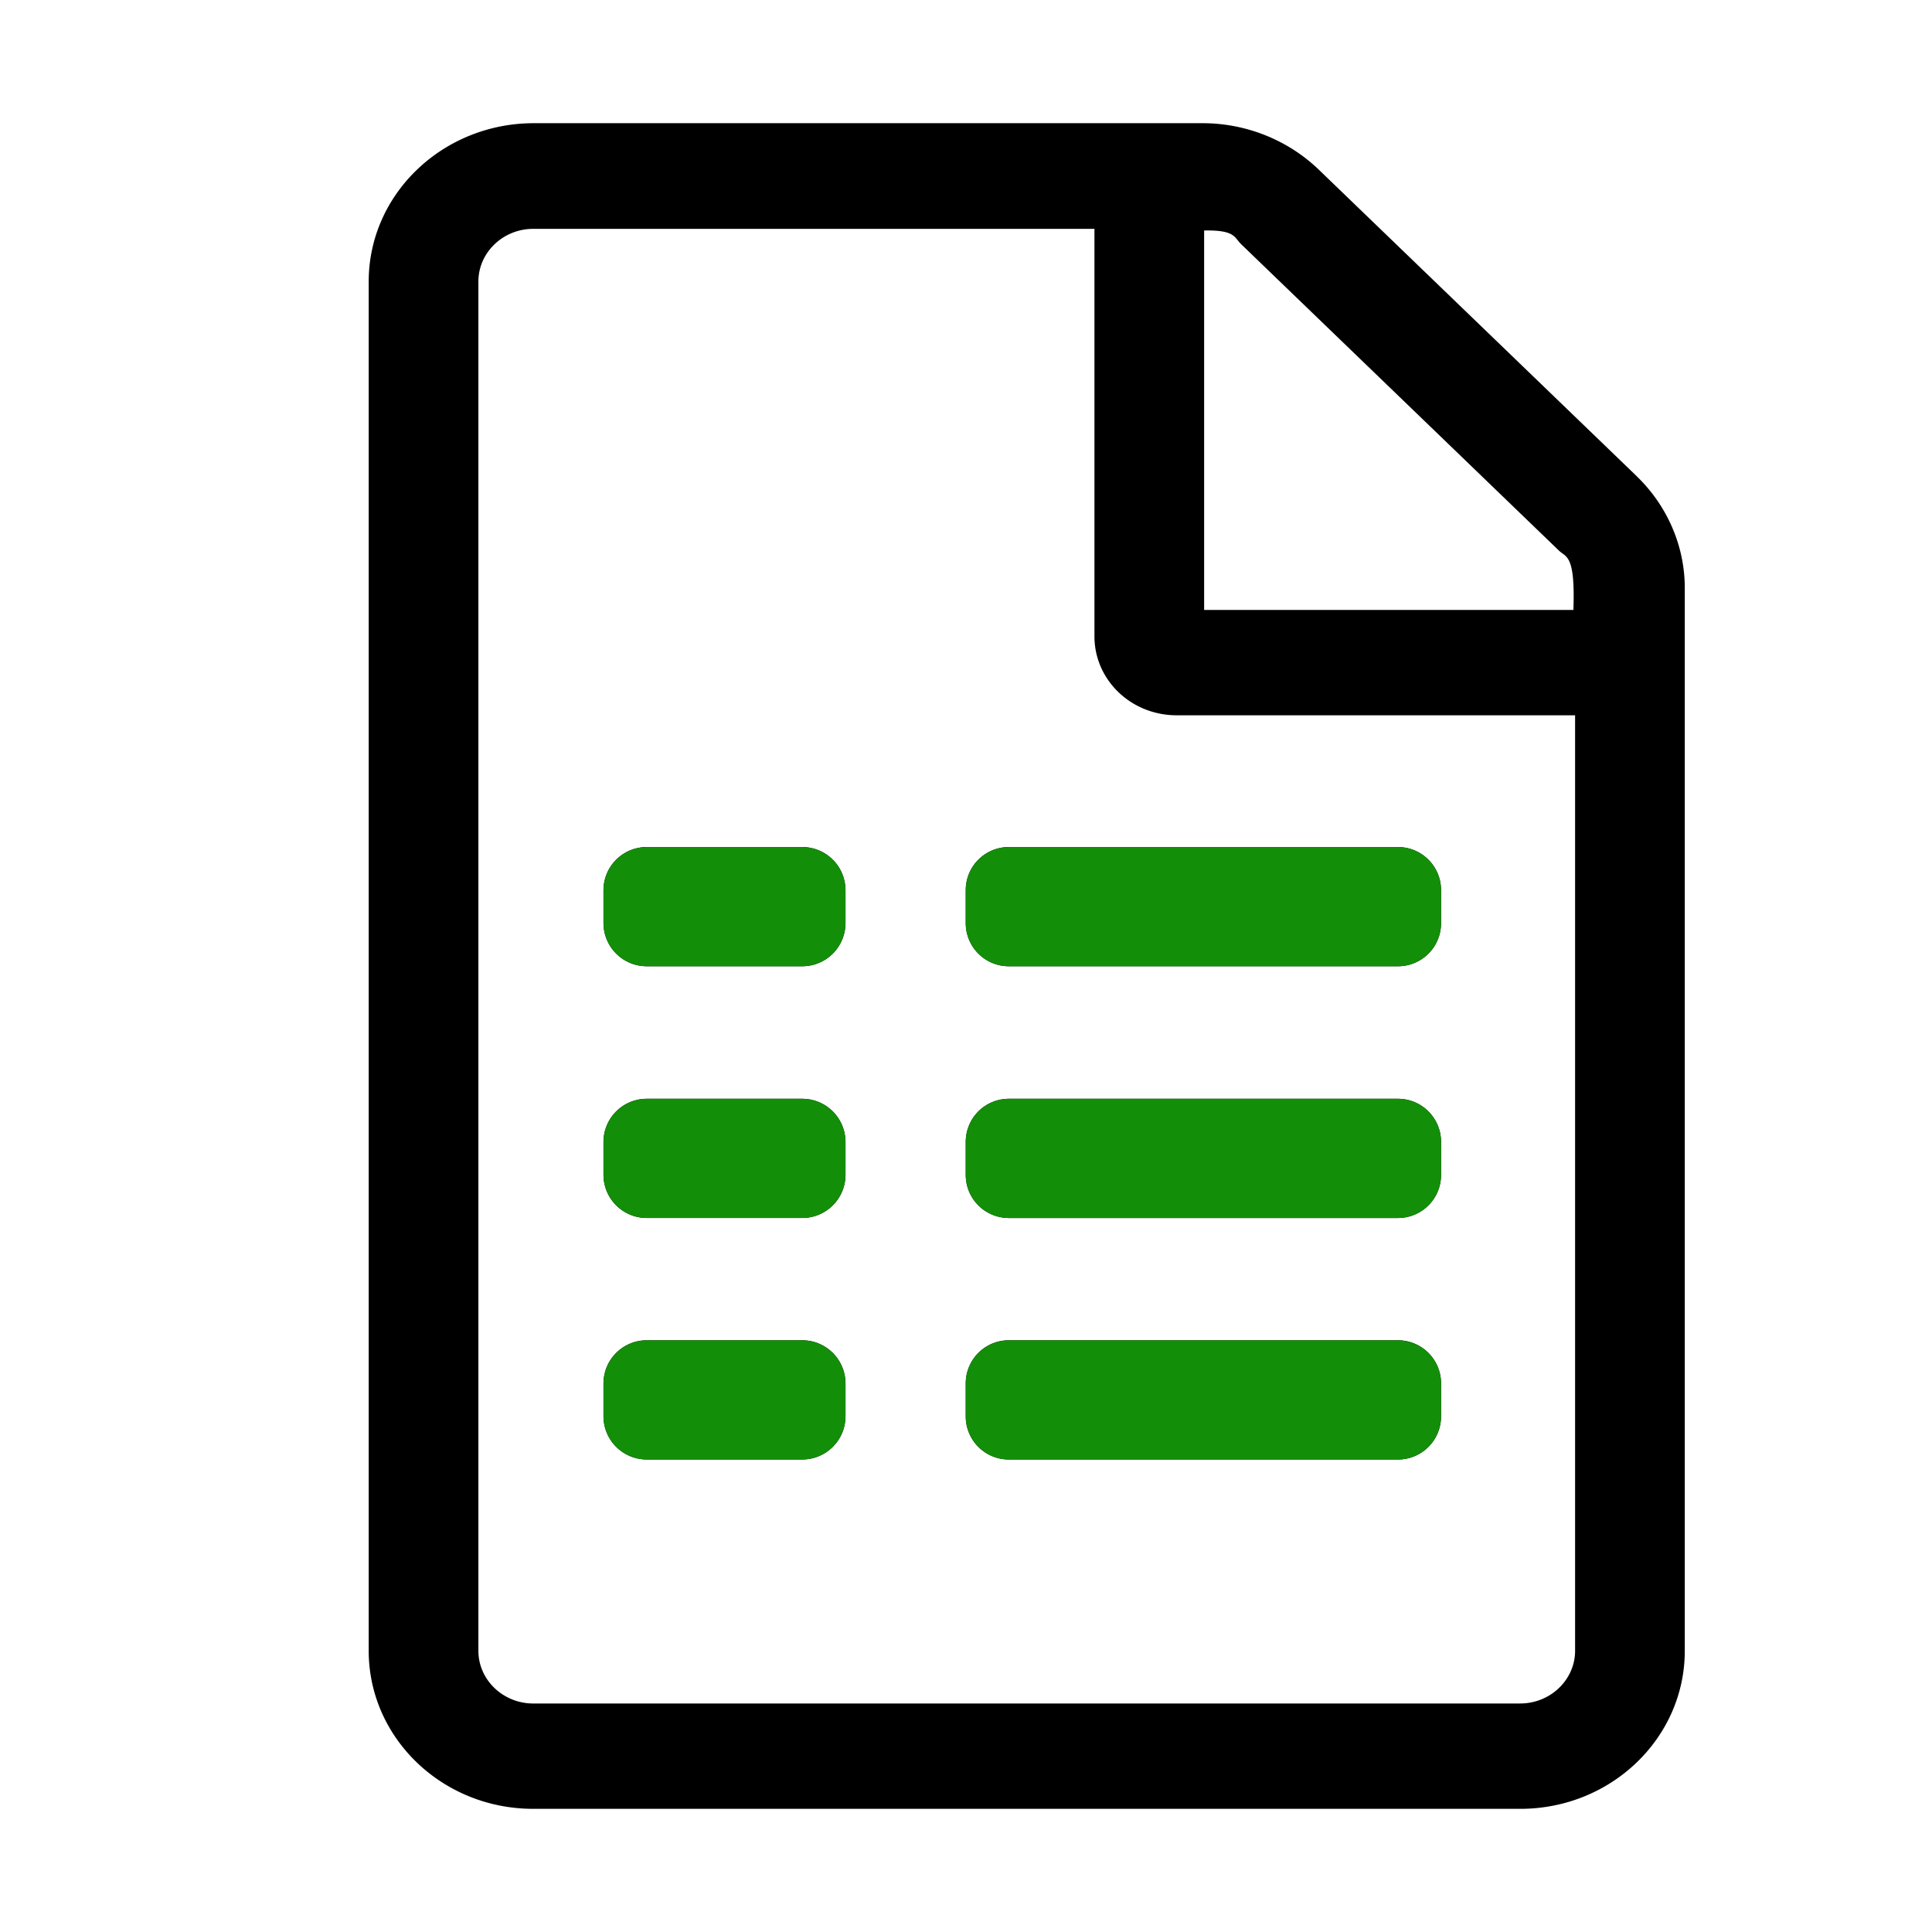 <svg width="128" height="128" version="1.1" viewBox="0 0 128 128" xmlns="http://www.w3.org/2000/svg"><style type="text/css">.Line{fill:#000000;}.BackG{fill:#138e09;}</style><path class="Line" d="m35.328 8.162c-6.017 0.022-10.9 4.71-10.9 10.488v90.723c0 5.779 4.883 10.467 10.9 10.467h65.395c6.017 0 10.898-4.688 10.898-10.467v-70.424c0-2.77-1.159-5.452-3.203-7.414l0.002-0.002-21.051-20.297c-2.044-1.963-4.814-3.074-7.697-3.074h-44.344zm0 7h37.182v26.994c0 2.9 2.431 5.234 5.451 5.234h26.393v61.979c0 1.919-1.635 3.49-3.633 3.49l0.002 0.002h-65.395c-1.998 0-3.633-1.569-3.633-3.488v-90.723c0-1.919 1.635-3.488 3.633-3.488zm44.449 0.109c2.074-0.039 1.984 0.458 2.461 0.916l21.051 20.297c0.477 0.458 1.082 0.249 0.953 3.928h-24.465v-25.141zm-36.93 40.848a2.865 2.865 0 0 0-2.865 2.865v2.168a2.865 2.865 0 0 0 2.865 2.865h10.305a2.865 2.865 0 0 0 2.865-2.865v-2.168a2.865 2.865 0 0 0-2.865-2.865h-10.305zm23.992 0a2.856 2.856 0 0 0-2.857 2.856v2.186a2.856 2.856 0 0 0 2.857 2.857h25.779a2.856 2.856 0 0 0 2.856-2.857v-2.186a2.856 2.856 0 0 0-2.856-2.856h-25.779zm-23.992 16.678a2.865 2.865 0 0 0-2.865 2.865v2.168a2.865 2.865 0 0 0 2.865 2.865h10.305a2.865 2.865 0 0 0 2.865-2.865v-2.168a2.865 2.865 0 0 0-2.865-2.865h-10.305zm23.992 0a2.856 2.856 0 0 0-2.857 2.856v2.188a2.856 2.856 0 0 0 2.857 2.856h25.779a2.856 2.856 0 0 0 2.856-2.856v-2.188a2.856 2.856 0 0 0-2.856-2.856h-25.779zm-23.992 16a2.865 2.865 0 0 0-2.865 2.865v2.168a2.865 2.865 0 0 0 2.865 2.865h10.305a2.865 2.865 0 0 0 2.865-2.865v-2.168a2.865 2.865 0 0 0-2.865-2.865h-10.305zm23.992 0a2.856 2.856 0 0 0-2.857 2.856v2.188a2.856 2.856 0 0 0 2.857 2.856h25.779a2.856 2.856 0 0 0 2.856-2.856v-2.188a2.856 2.856 0 0 0-2.856-2.856h-25.779z"/><path class="BackG" d="m42.847 56.119c-1.582 1.1e-4 -2.865 1.283-2.865 2.865v2.168c1.1e-4 1.582 1.283 2.865 2.865 2.865h10.305c1.582-1.1e-4 2.865-1.283 2.865-2.865v-2.168c-1.1e-4 -1.582-1.283-2.865-2.865-2.865zm23.992 0c-1.578-7.73e-4 -2.857 1.278-2.857 2.856v2.186c-7.74e-4 1.578 1.279 2.858 2.857 2.857h25.779c1.578-2.76e-4 2.856-1.28 2.856-2.857v-2.186c-2.76e-4 -1.577-1.279-2.855-2.856-2.856zm-23.992 16.678c-1.582 1.1e-4 -2.865 1.283-2.865 2.865v2.168c1.1e-4 1.582 1.283 2.865 2.865 2.865h10.305c1.582-1.1e-4 2.865-1.283 2.865-2.865v-2.168c-1.1e-4 -1.582-1.283-2.865-2.865-2.865zm23.992 0c-1.578-7.73e-4 -2.857 1.278-2.857 2.856v2.188c2.76e-4 1.578 1.28 2.856 2.857 2.856h25.779c1.577-2.76e-4 2.855-1.279 2.856-2.856v-2.188c-2.76e-4 -1.577-1.279-2.855-2.856-2.856zm-23.992 16c-1.582 1.1e-4 -2.865 1.283-2.865 2.865v2.168c1.1e-4 1.582 1.283 2.865 2.865 2.865h10.305c1.582-1.1e-4 2.865-1.283 2.865-2.865v-2.168c-1.1e-4 -1.582-1.283-2.865-2.865-2.865zm23.992 0c-1.578-7.73e-4 -2.857 1.278-2.857 2.856v2.188c2.76e-4 1.578 1.28 2.856 2.857 2.856h25.779c1.577-2.76e-4 2.855-1.279 2.856-2.856v-2.188c-2.76e-4 -1.577-1.279-2.855-2.856-2.856z"/></svg>
